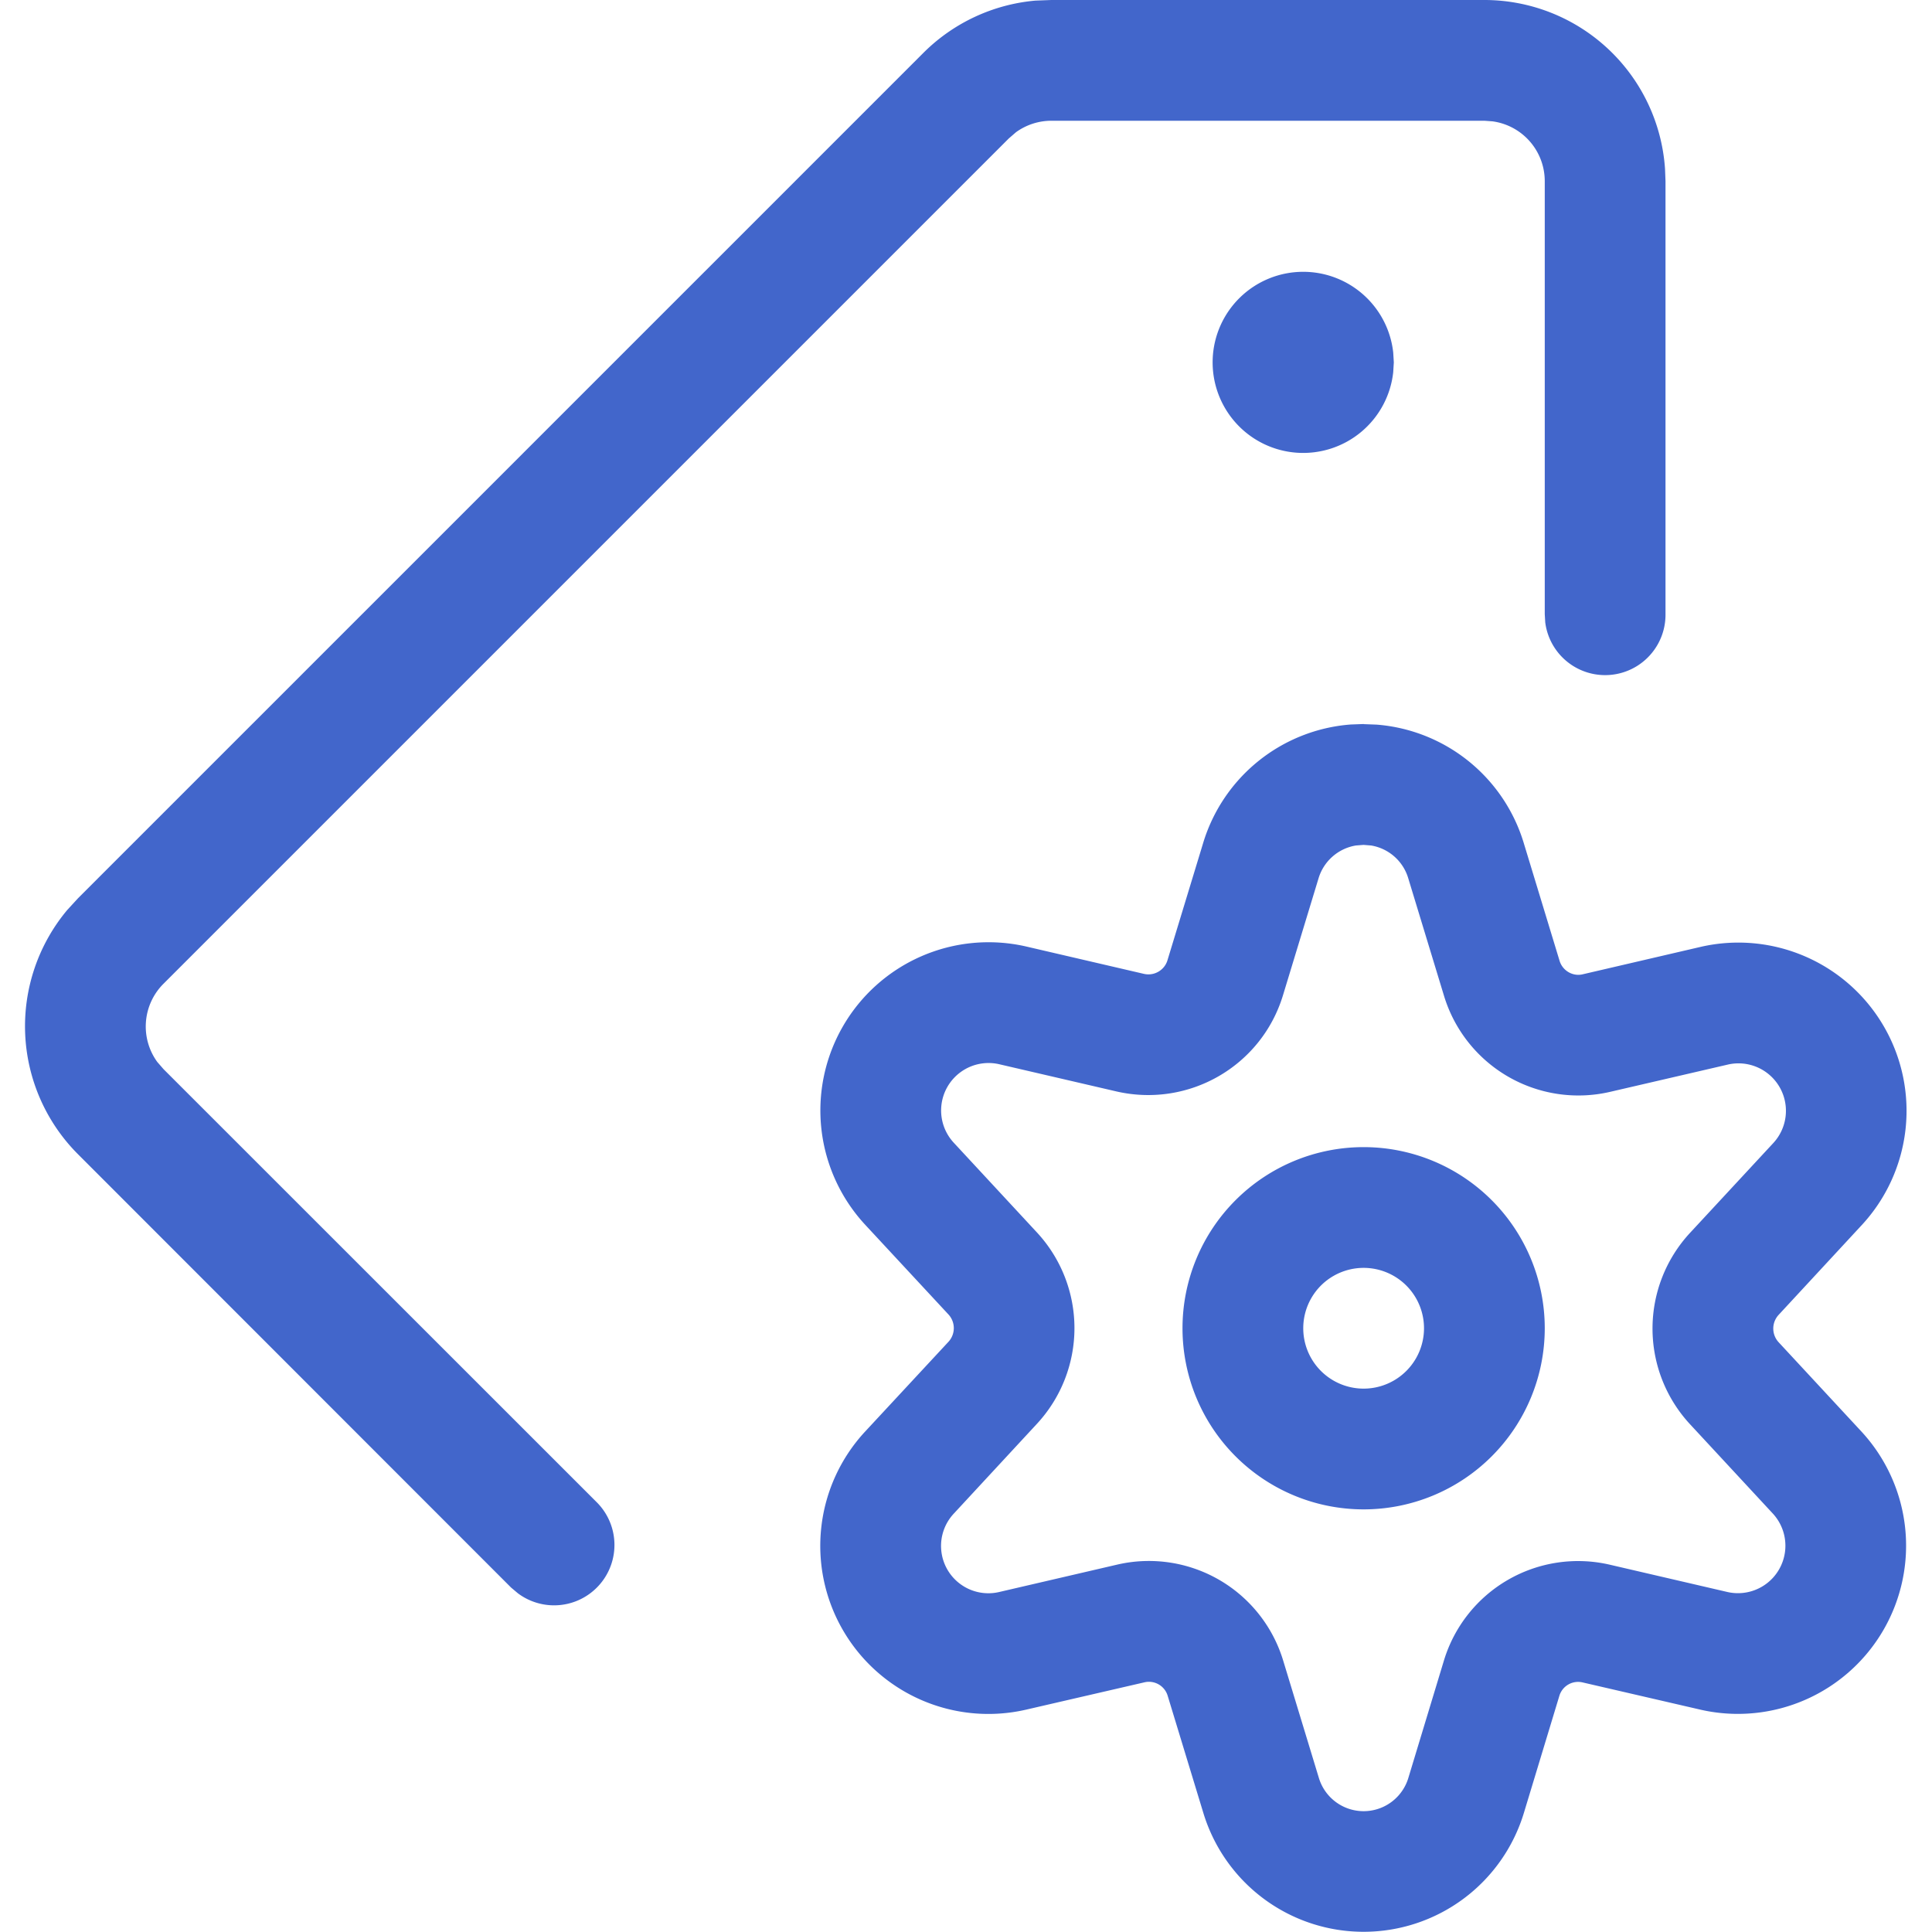 <svg xmlns="http://www.w3.org/2000/svg" width="16" height="16" viewBox="0 0 16 16">
    <path fill="#4266CB" fill-rule="evenodd" d="M11.294 5.997l.107.004a1.386 1.386 0 0 1 1.22.987l.295.97c.025.081.109.13.19.111l.985-.229a1.393 1.393 0 0 1 1.326 2.307l-.687.742a.167.167 0 0 0 0 .227l.688.742a1.393 1.393 0 0 1-1.33 2.302l-.982-.227a.162.162 0 0 0-.192.111l-.293.967a1.387 1.387 0 0 1-2.656.001l-.295-.969a.162.162 0 0 0-.191-.111l-.983.227a1.392 1.392 0 0 1-1.33-2.305l.688-.741a.167.167 0 0 0 0-.228l-.687-.74a1.393 1.393 0 0 1 1.329-2.307l.977.227c.085.02.17-.03.195-.111l.294-.966A1.387 1.387 0 0 1 11.186 6l.108-.004zm-.002 1l-.063.005a.389.389 0 0 0-.31.274l-.295.97c-.179.582-.775.928-1.373.794l-.978-.227a.393.393 0 0 0-.373.652l.686.74a1.166 1.166 0 0 1 0 1.588l-.687.742a.392.392 0 0 0 .373.65l.982-.228a1.162 1.162 0 0 1 1.373.796l.295.97a.387.387 0 0 0 .742-.001l.293-.967a1.161 1.161 0 0 1 1.374-.797l.978.227a.393.393 0 0 0 .375-.648l-.686-.74a1.166 1.166 0 0 1 0-1.589l.687-.741a.393.393 0 0 0-.37-.652l-.984.228a1.163 1.163 0 0 1-1.372-.795l-.296-.973a.387.387 0 0 0-.308-.273l-.063-.005zM8.707 0h3.586a1.5 1.5 0 0 1 1.496 1.398l.004.102v3.586a.5.5 0 0 1-.996.068l-.004-.068V1.5a.5.5 0 0 0-.432-.495l-.068-.005H8.707a.5.5 0 0 0-.293.095l-.06.052-7 7a.5.5 0 0 0-.052.647l.052.06 3.586 3.585a.5.5 0 0 1-.651.756l-.057-.048L.647 9.56a1.5 1.5 0 0 1-.09-2.024l.09-.098 7-7a1.5 1.5 0 0 1 .928-.433L8.707 0h3.586-3.586zm2.586 9.5a1.5 1.5 0 1 1 0 3 1.5 1.5 0 0 1 0-3zm0 1a.5.5 0 1 0 0 1 .5.5 0 0 0 0-1zm-.5-8.249a.75.75 0 0 1 .745.668l.005.082-.005.082a.75.75 0 1 1-.745-.832z"/>
</svg>

